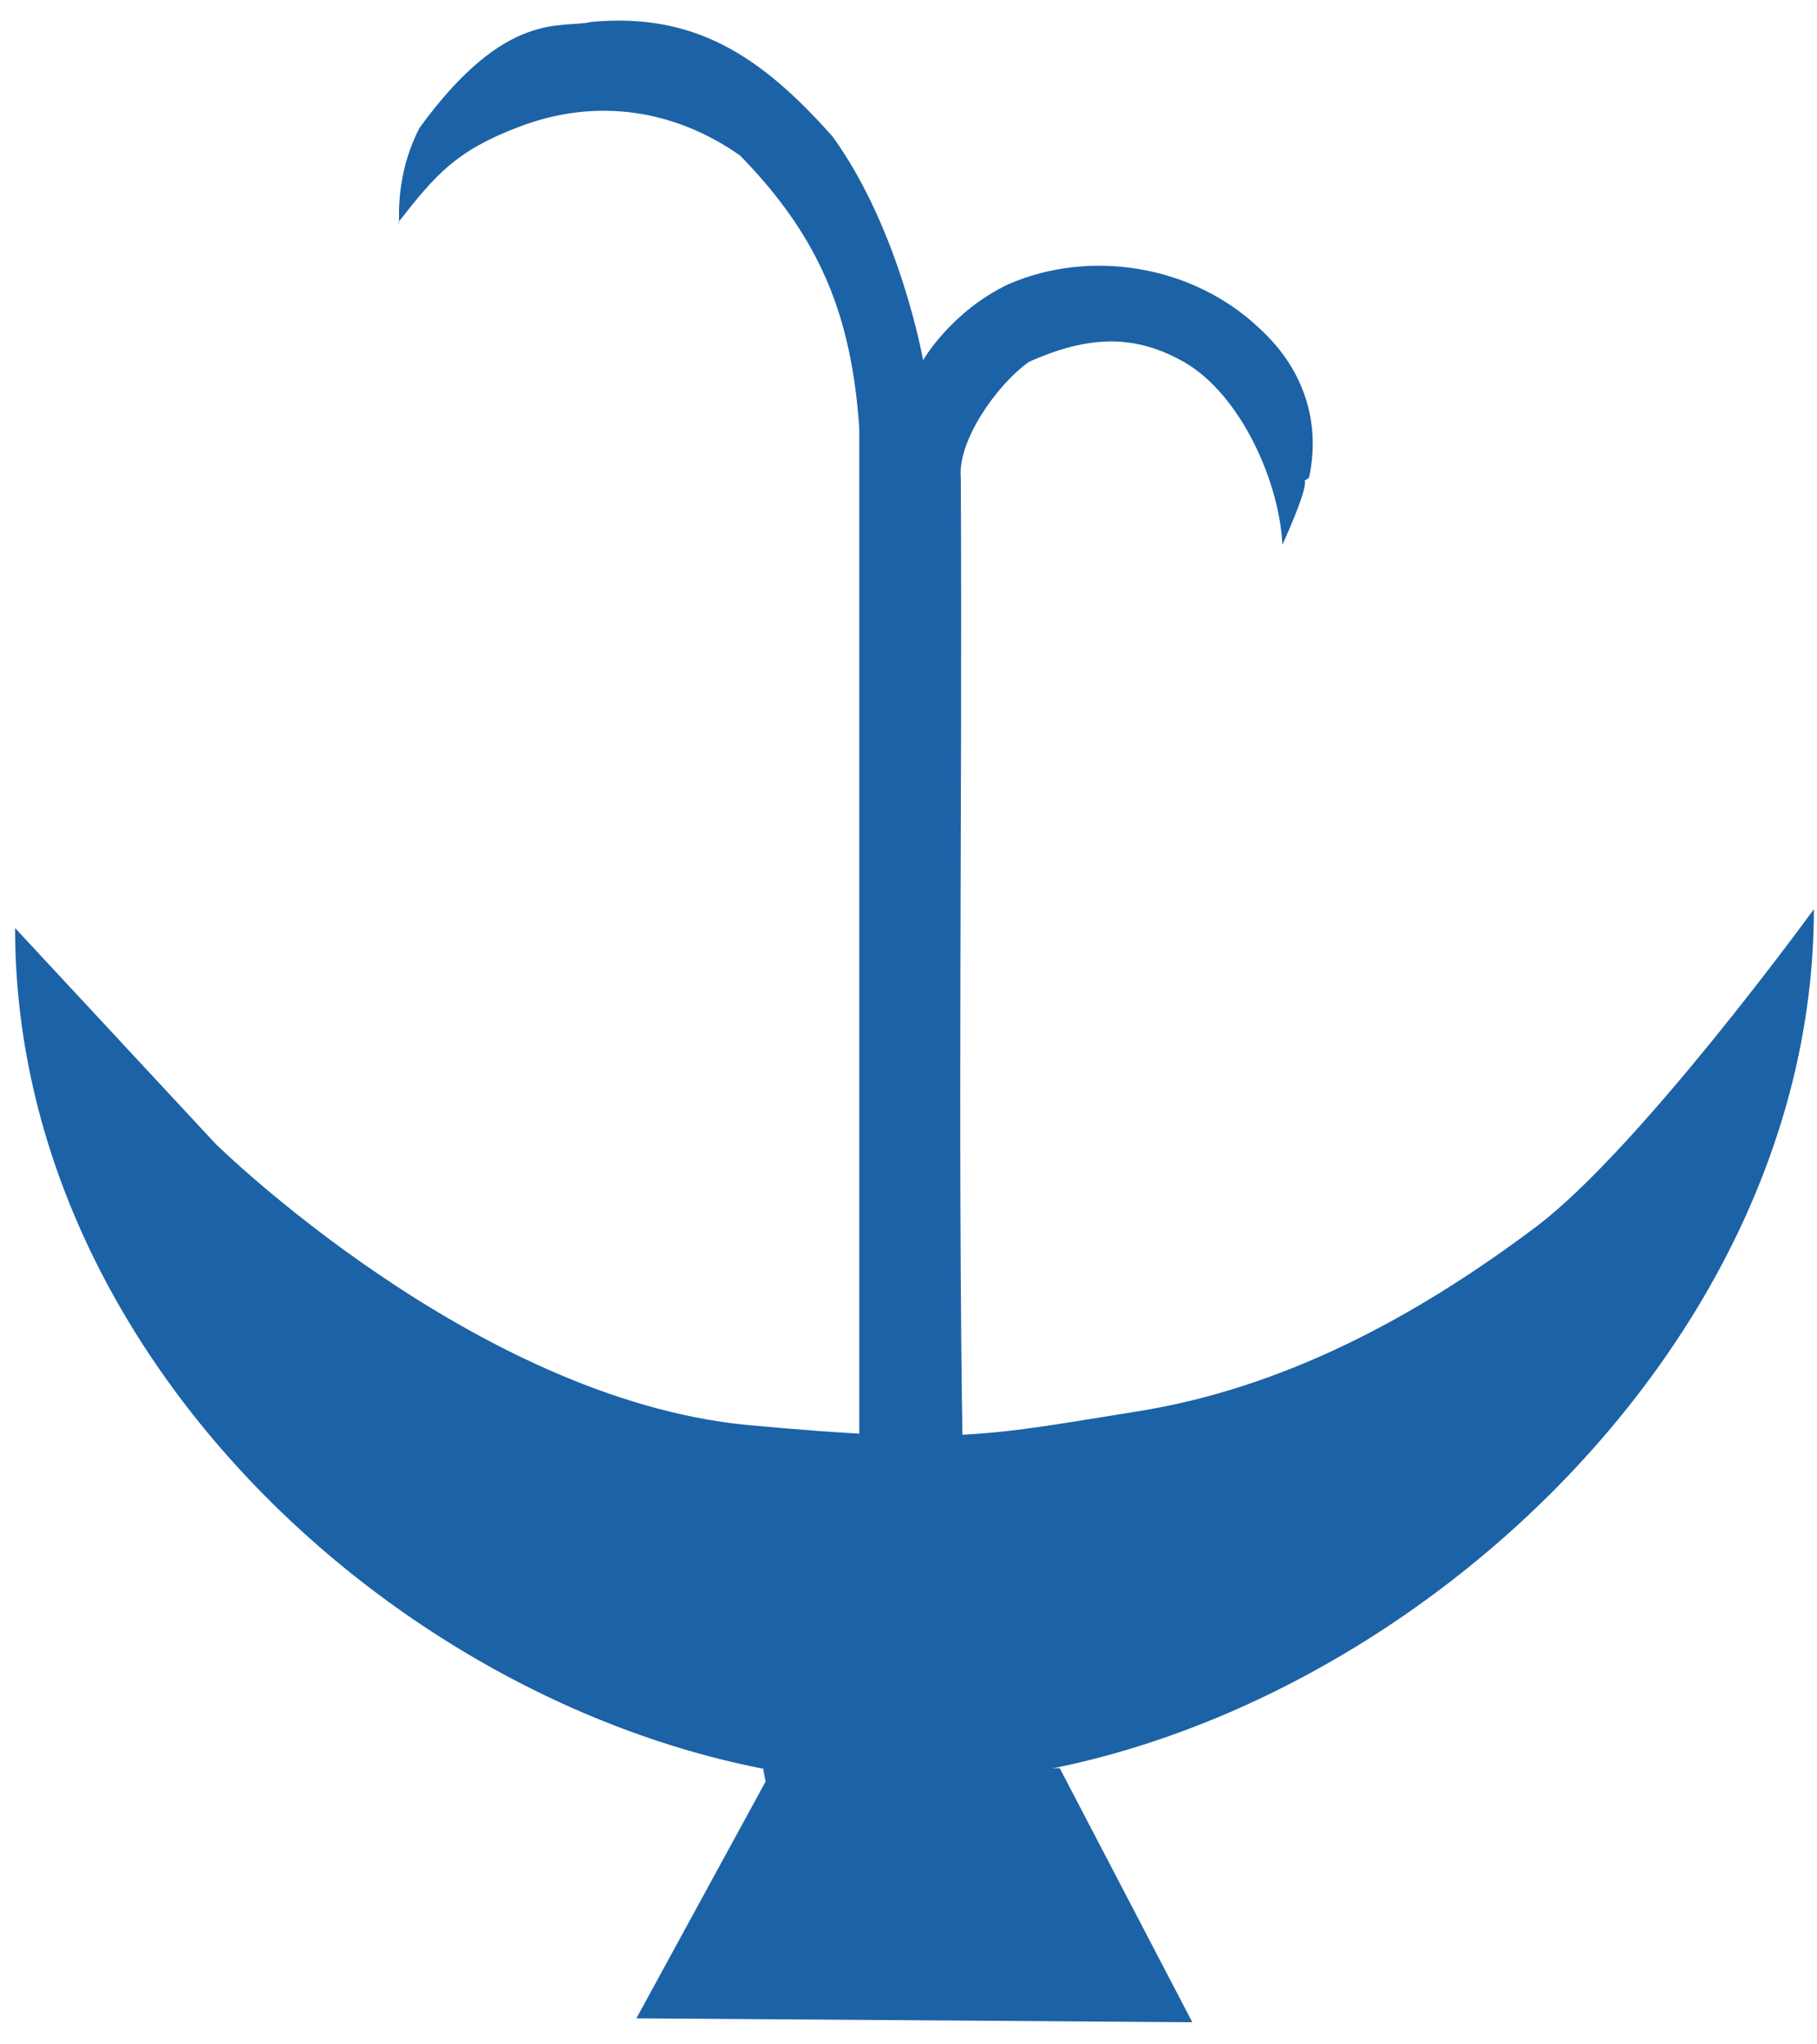<?xml version="1.0" encoding="utf-8"?>
<!-- Generator: Adobe Illustrator 13.0.0, SVG Export Plug-In  -->
<!DOCTYPE svg PUBLIC "-//W3C//DTD SVG 1.1//EN" "http://www.w3.org/Graphics/SVG/1.1/DTD/svg11.dtd">
<svg version="1.1"
	 xmlns="http://www.w3.org/2000/svg" xmlns:xlink="http://www.w3.org/1999/xlink" xmlns:a="http://ns.adobe.com/AdobeSVGViewerExtensions/3.0/"
	 x="0px" y="0px" width="64px" height="72px" viewBox="-0.531 -0.726 64 72" enable-background="new -0.531 -0.726 64 72"
	 xml:space="preserve">
<defs>
</defs>
<path d="M47.295,52.174c-1.328,0.332-2.715,0.273-4.15,0.059C44.072,51.92,45.967,51.979,47.295,52.174z"/>
<path fill="#1C62A6" d="M29.736,49.928V14.361c-0.273-3.965-1.377-6.719-4.199-9.609c-2.305-1.621-5.059-2.051-7.773-1.016
	c-2.217,0.84-2.93,1.66-4.258,3.359c0.107,0.449-0.264-1.387,0.742-3.32c3.066-4.219,5.02-3.477,6.055-3.73
	c3.633-0.332,5.967,1.191,8.496,4.043c2.383,3.301,3.184,7.871,3.184,7.871s0.986-1.719,3.008-2.676
	c2.871-1.25,6.504-0.684,8.867,1.582c1.387,1.27,2.178,3.105,1.719,5.234c-0.576,0.449,0.508-0.859-0.938,2.363
	c-0.107-2.246-1.484-5.313-3.477-6.445c-1.699-0.957-3.301-0.957-5.449,0c-1.152,0.82-2.52,2.793-2.402,4.082
	c0.059,11.543-0.117,22.988,0.068,34.531"/>
<path fill="#1C62A6" d="M63.359,31.295c0,16.68-17.061,30.781-31.895,30.781S0,48.619,0,31.959l7.061,7.598
	c0,0,9.092,8.965,18.711,9.902c7.607,0.703,8.516,0.352,13.828-0.488c5.039-0.82,9.648-3.242,13.965-6.484
	C57.227,39.732,63.359,31.295,63.359,31.295z"/>
<polyline fill="#1C62A6" points="26.436,62.018 21.885,70.357 41.465,70.494 36.797,61.549 26.348,61.568 "/>
</svg>
